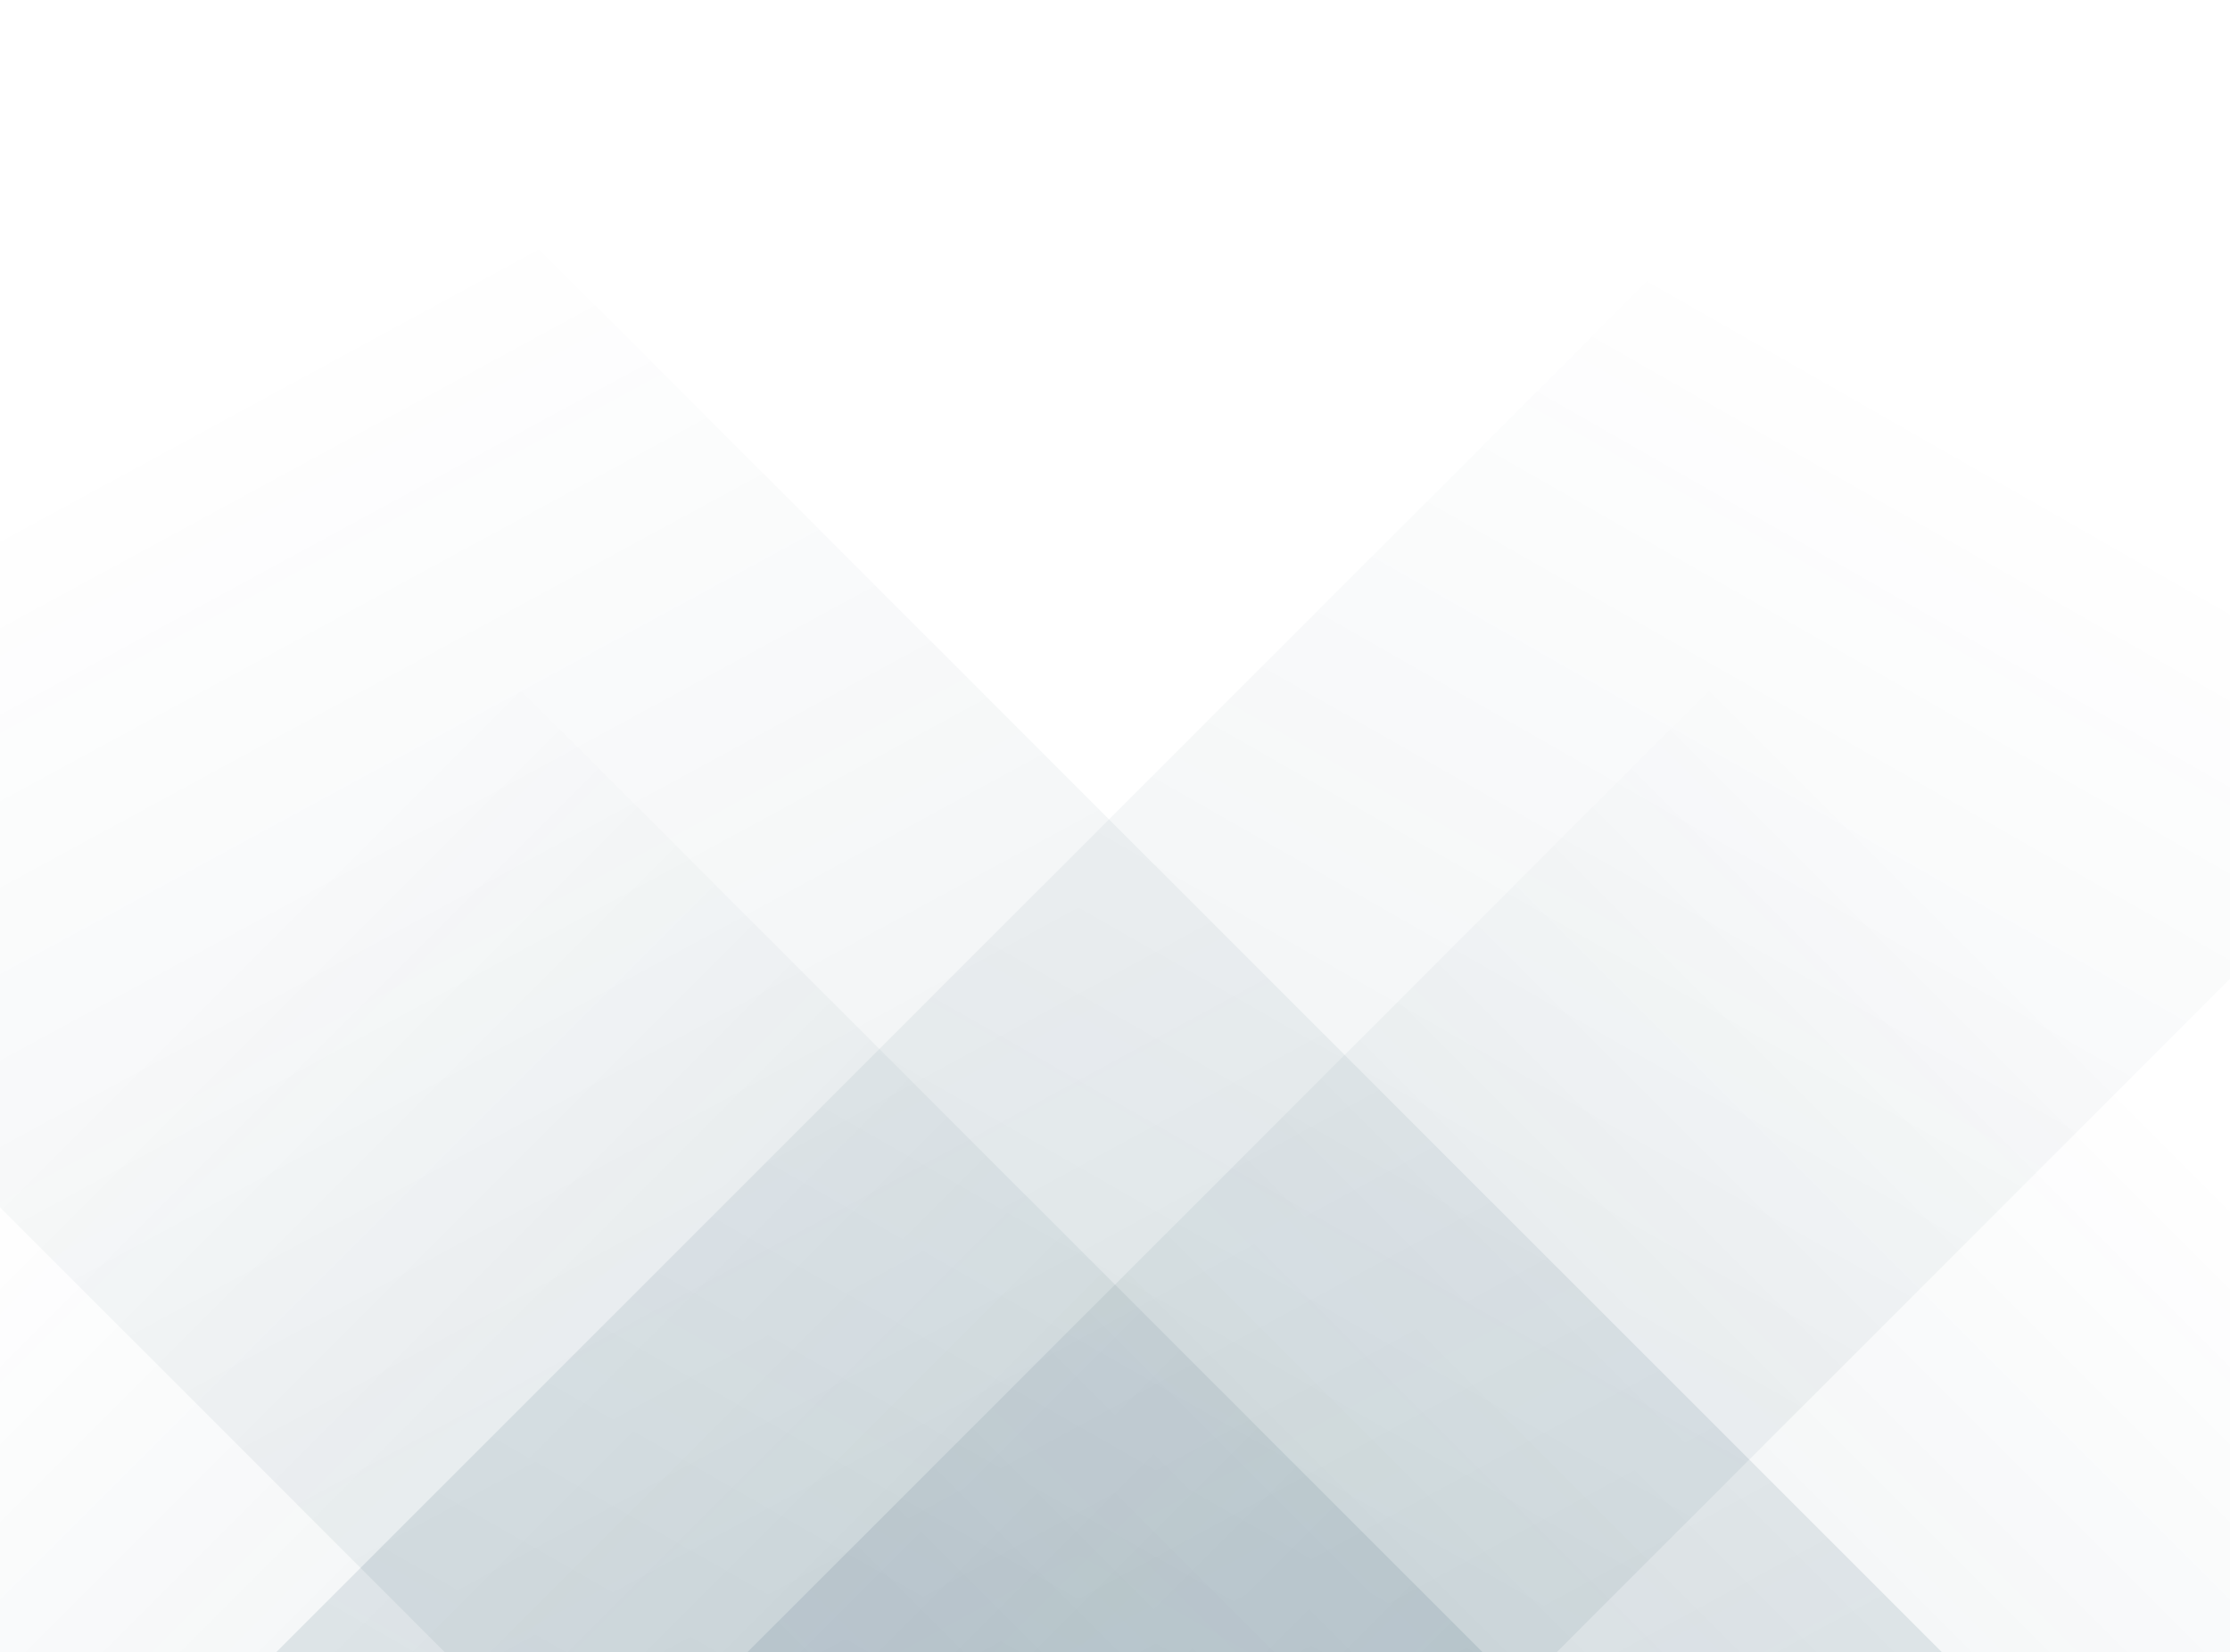 <svg xmlns="http://www.w3.org/2000/svg" version="1.1" xmlns:xlink="http://www.w3.org/1999/xlink" xmlns:svgjs="http://svgjs.dev/svgjs" width="2440" height="1808" preserveAspectRatio="none" viewBox="0 0 2440 1808"><g mask="url(&quot;#SvgjsMask1003&quot;)" fill="none"><path d="M302 1808L2110 0L3511 0L1703 1808z" fill="url(&quot;#SvgjsLinearGradient1004&quot;)"></path><path d="M2125 1808L317 0L-1321 0L487 1808z" fill="url(&quot;#SvgjsLinearGradient1005&quot;)"></path><path d="M817.558 1808L2440 185.558L2440 1808z" fill="url(&quot;#SvgjsLinearGradient1004&quot;)"></path><path d="M0 1808L1622.442 1808L 0 185.558z" fill="url(&quot;#SvgjsLinearGradient1005&quot;)"></path></g><defs><mask id="SvgjsMask1003"><rect width="2440" height="1808" fill="#ffffff"></rect></mask><linearGradient x1="0%" y1="100%" x2="100%" y2="0%" id="SvgjsLinearGradient1004"><stop stop-color="rgba(2, 47, 70, 0.1)" offset="0"></stop><stop stop-opacity="0" stop-color="rgba(2, 47, 70, 0.1)" offset="0.66"></stop></linearGradient><linearGradient x1="100%" y1="100%" x2="0%" y2="0%" id="SvgjsLinearGradient1005"><stop stop-color="rgba(2, 47, 70, 0.1)" offset="0"></stop><stop stop-opacity="0" stop-color="rgba(2, 47, 70, 0.1)" offset="0.66"></stop></linearGradient></defs></svg>